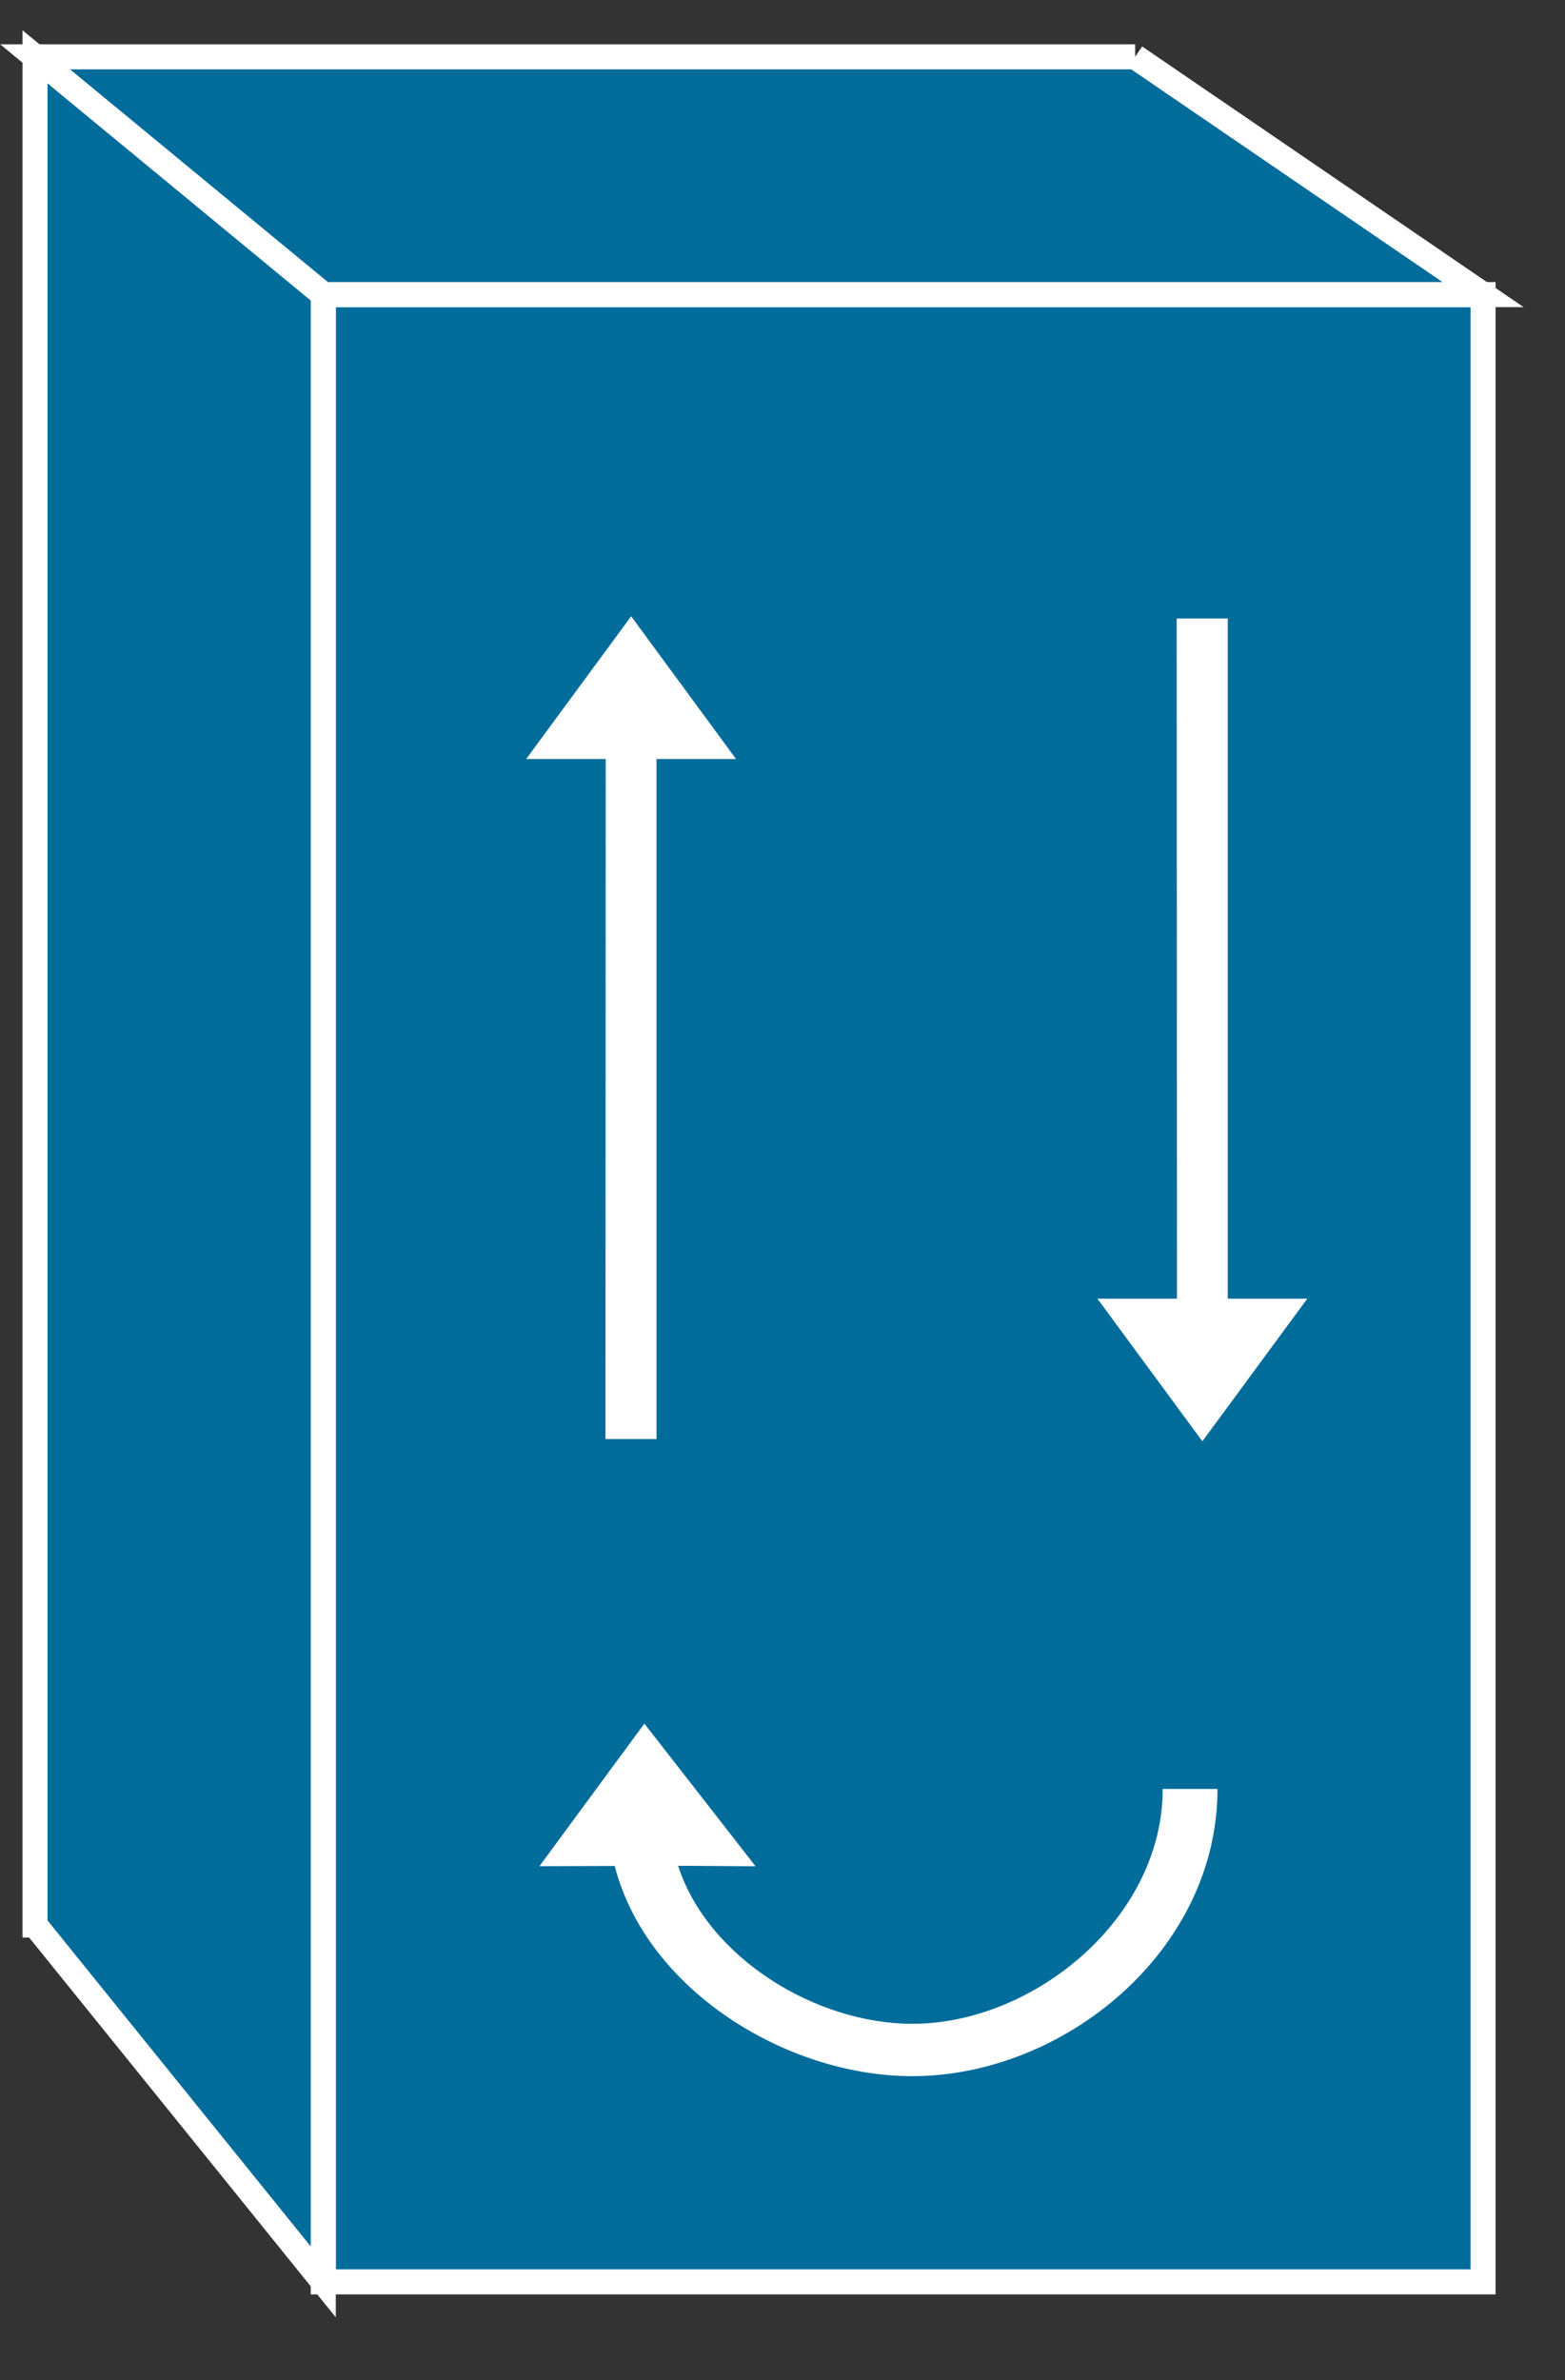 <svg xmlns="http://www.w3.org/2000/svg" viewBox="0 0 31.25 47.5" height="47.5" width="31.25">
    <rect x="0" y="0" width="31.25" height="47.5" fill="#333333" stroke="none"/>
    <path d="M6.455 45.542h23.159V5.88H6.455v39.662z" fill="#026c9b"/>
    <path d="M6.455 45.542h23.159V5.88H6.455v39.662z" fill="none" stroke="#fff" stroke-width=".5"/>
    <path d="M22.666 1.134l6.948 4.746H6.455L.7 1.134h21.967" fill="#026c9b"/>
    <path d="M22.666 1.134l6.948 4.746H6.455L.7 1.134h21.967z" fill="none" stroke="#fff" stroke-width=".5"/>
    <path d="M.699 38.419V1.134L6.455 5.88v39.662L.7 38.42" fill="#026c9b"/>
    <path d="M.699 38.418V1.134L6.455 5.88v39.662L.7 38.418z" fill="none" stroke="#fff" stroke-width=".5"/>
    <path d="M12.095 15.148L12.09 28.72h1.02V15.148h1.587L12.603 12.3l-2.096 2.848h1.588M23.502 25.919l-.006-13.575h1.02v13.575h1.588l-2.095 2.846-2.095-2.846H23.5M13.54 37.237l1.547.01-2.22-2.847-2.096 2.846 1.504-.005c.63 2.462 3.419 4.195 5.942 4.195 3.023 0 6.094-2.495 6.094-5.732h-1.094c0 2.587-2.582 4.687-5 4.687-1.918 0-4.077-1.308-4.677-3.154" fill="#fff"/>
</svg>
